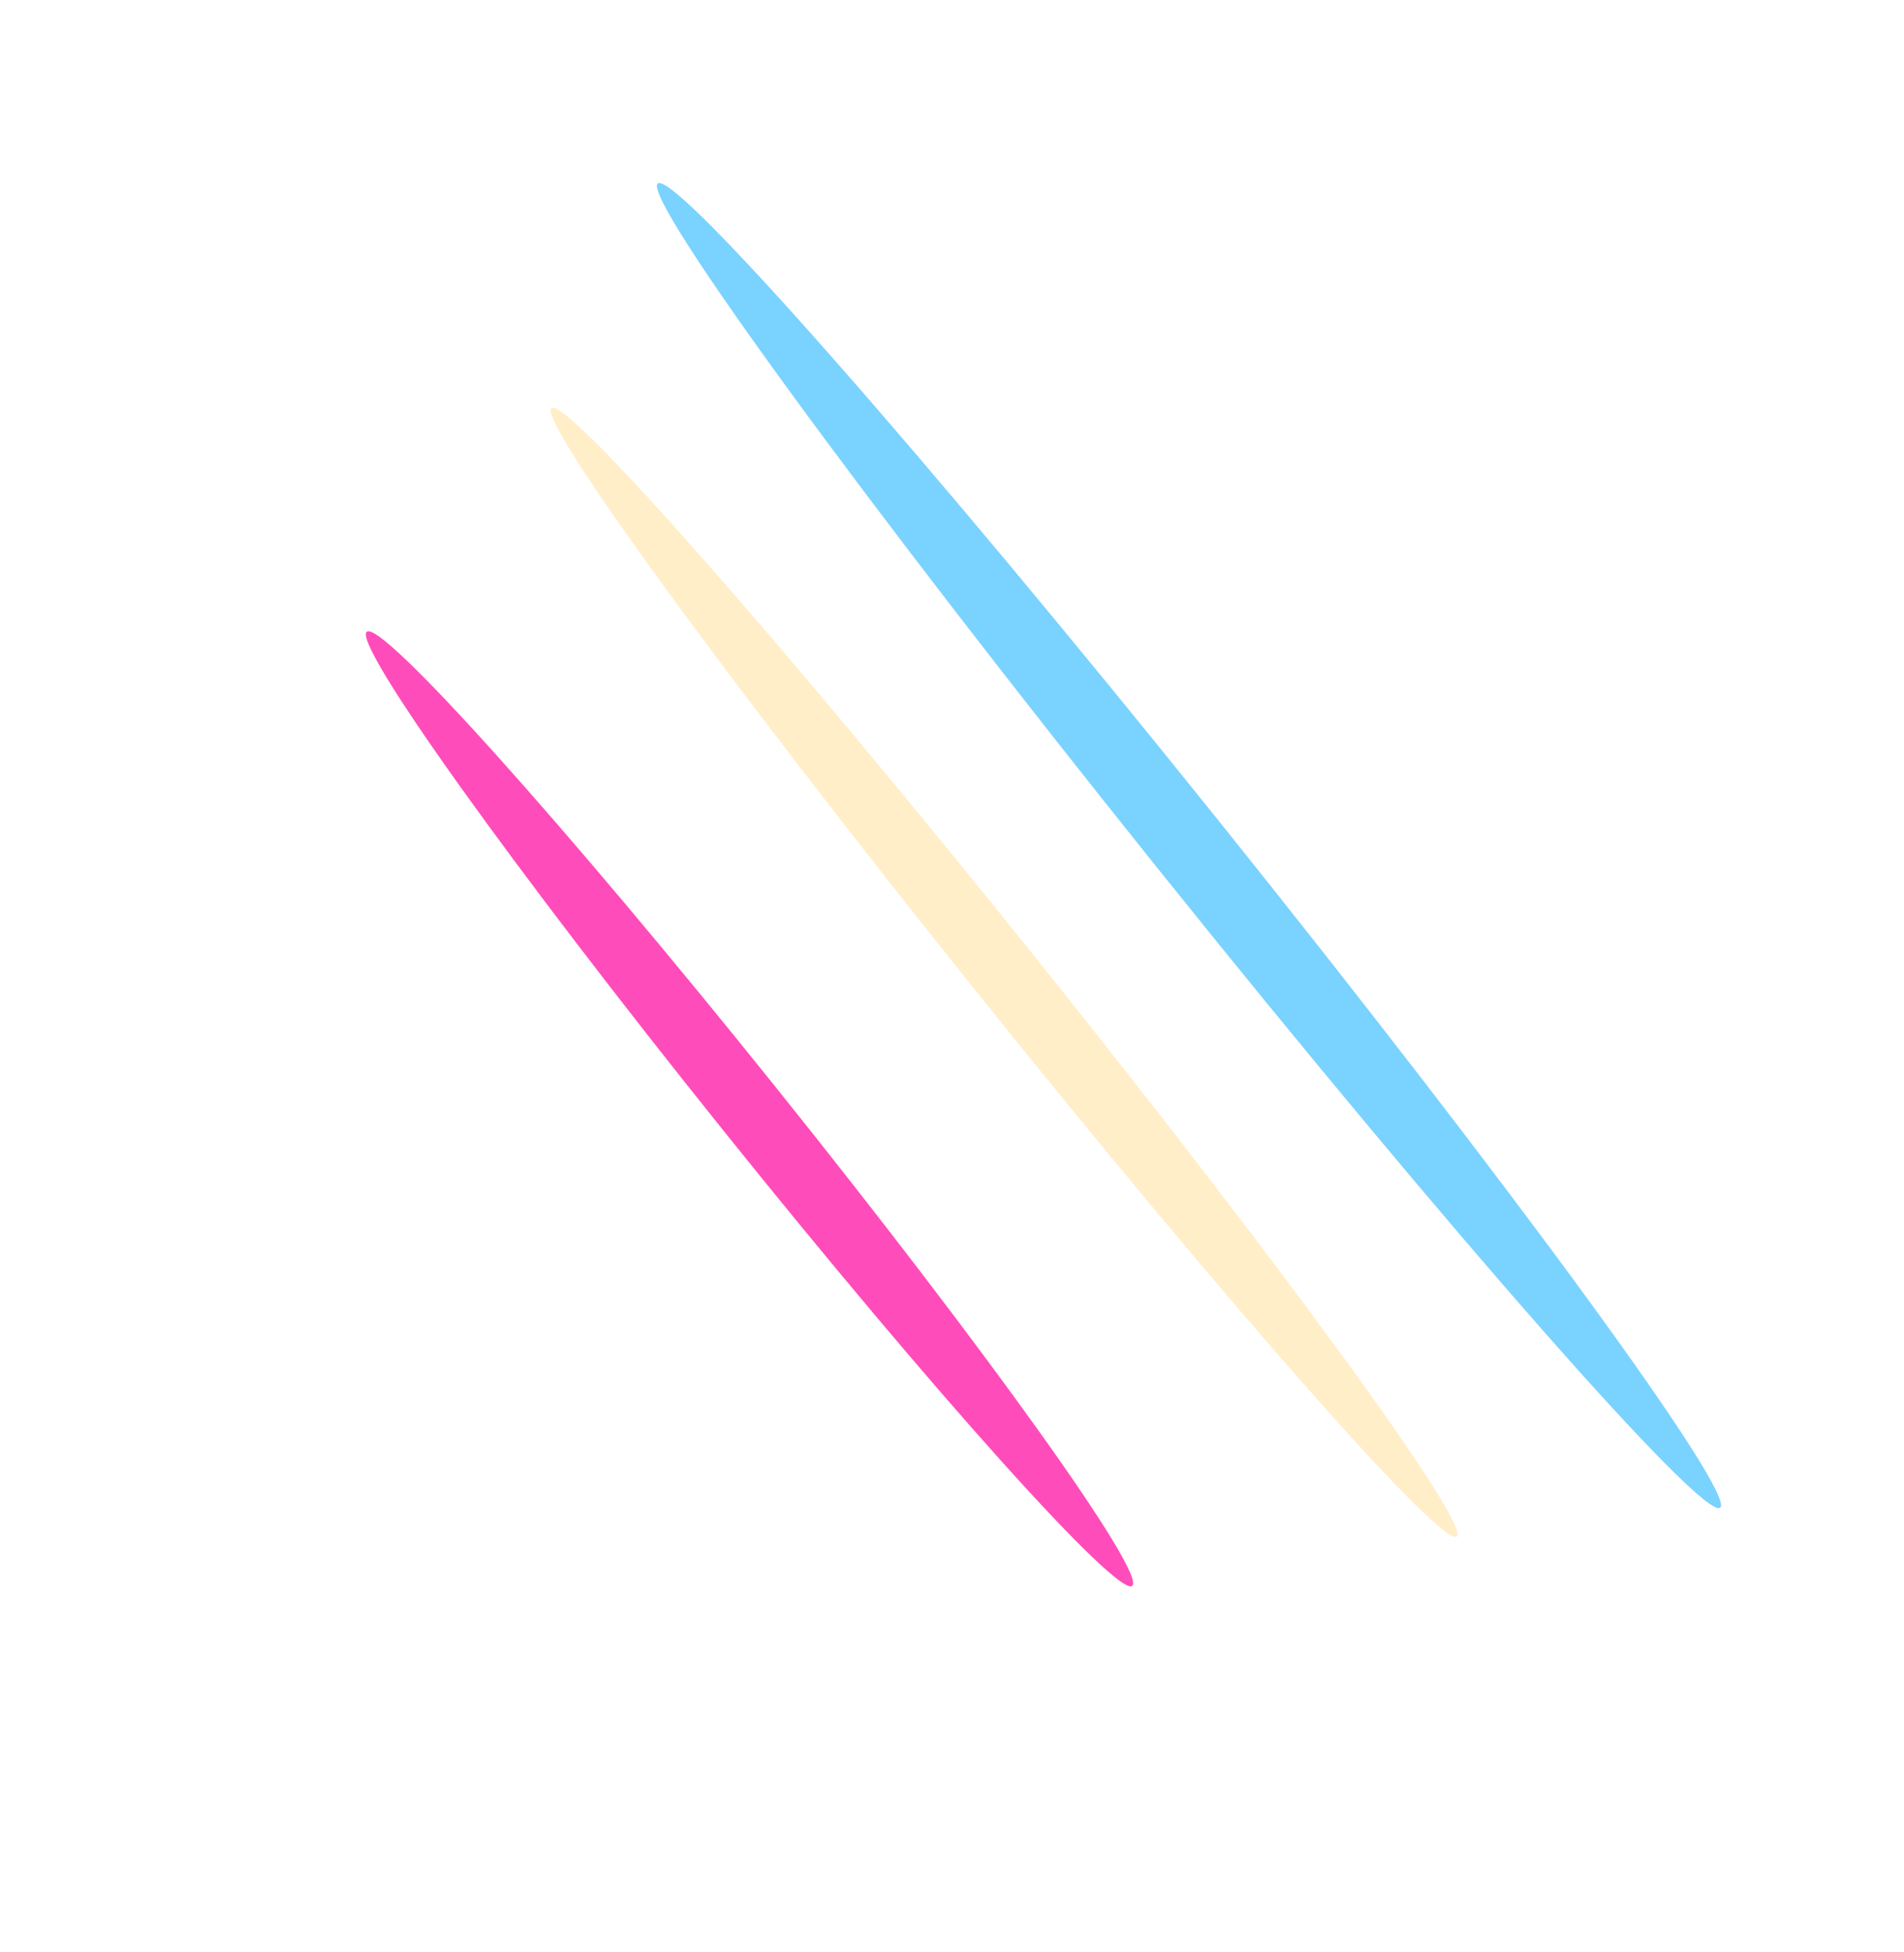 <svg width="31971" height="32770" viewBox="0 0 31971 32770" fill="none" xmlns="http://www.w3.org/2000/svg">
<g filter="url(#filter0_f_161_11)">
<path d="M20471.4 13786.6C25397.5 19924.3 29164.1 25082 28884.4 25306.5C28604.6 25531 24384.5 20737.4 19458.4 14599.6C14532.3 8461.84 10765.7 3304.18 11045.4 3079.66C11325.2 2855.14 15545.4 7648.78 20471.4 13786.6Z" fill="#00AAFF" fill-opacity="0.52"/>
</g>
<g filter="url(#filter1_f_161_11)">
<path d="M17302.2 15966.1C21499.8 21196.2 24705 25594.7 24461.2 25790.4C24217.4 25986 20617 21904.8 16419.4 16674.6C12221.7 11444.5 9016.53 7046.03 9260.3 6850.38C9504.08 6654.73 13104.5 10736 17302.2 15966.1Z" fill="#FFD477" fill-opacity="0.4"/>
</g>
<g filter="url(#filter2_f_161_11)">
<path d="M13030.2 18253.3C16579.4 22675.5 19257.3 26420.3 19011.5 26617.6C18765.7 26814.9 15689.3 23389.9 12140.1 18967.8C8590.92 14545.6 5913.01 10800.7 6158.82 10603.5C6404.63 10406.2 9481.07 13831.1 13030.2 18253.3Z" fill="#FF23AB" fill-opacity="0.81"/>
</g>
<defs>
<filter id="filter0_f_161_11" x="7959.37" y="0.63" width="24011.1" height="28384.9" filterUnits="userSpaceOnUse" color-interpolation-filters="sRGB">
<feFlood flood-opacity="0" result="BackgroundImageFix"/>
<feBlend mode="normal" in="SourceGraphic" in2="BackgroundImageFix" result="shape"/>
<feGaussianBlur stdDeviation="2000" result="effect1_foregroundBlur_161_11"/>
</filter>
<filter id="filter1_f_161_11" x="6175.82" y="3772.17" width="21369.9" height="25096.4" filterUnits="userSpaceOnUse" color-interpolation-filters="sRGB">
<feFlood flood-opacity="0" result="BackgroundImageFix"/>
<feBlend mode="normal" in="SourceGraphic" in2="BackgroundImageFix" result="shape"/>
<feGaussianBlur stdDeviation="2000" result="effect1_foregroundBlur_161_11"/>
</filter>
<filter id="filter2_f_161_11" x="0.261" y="4452.45" width="25169.8" height="28316.2" filterUnits="userSpaceOnUse" color-interpolation-filters="sRGB">
<feFlood flood-opacity="0" result="BackgroundImageFix"/>
<feBlend mode="normal" in="SourceGraphic" in2="BackgroundImageFix" result="shape"/>
<feGaussianBlur stdDeviation="4000" result="effect1_foregroundBlur_161_11"/>
</filter>
</defs>
</svg>
